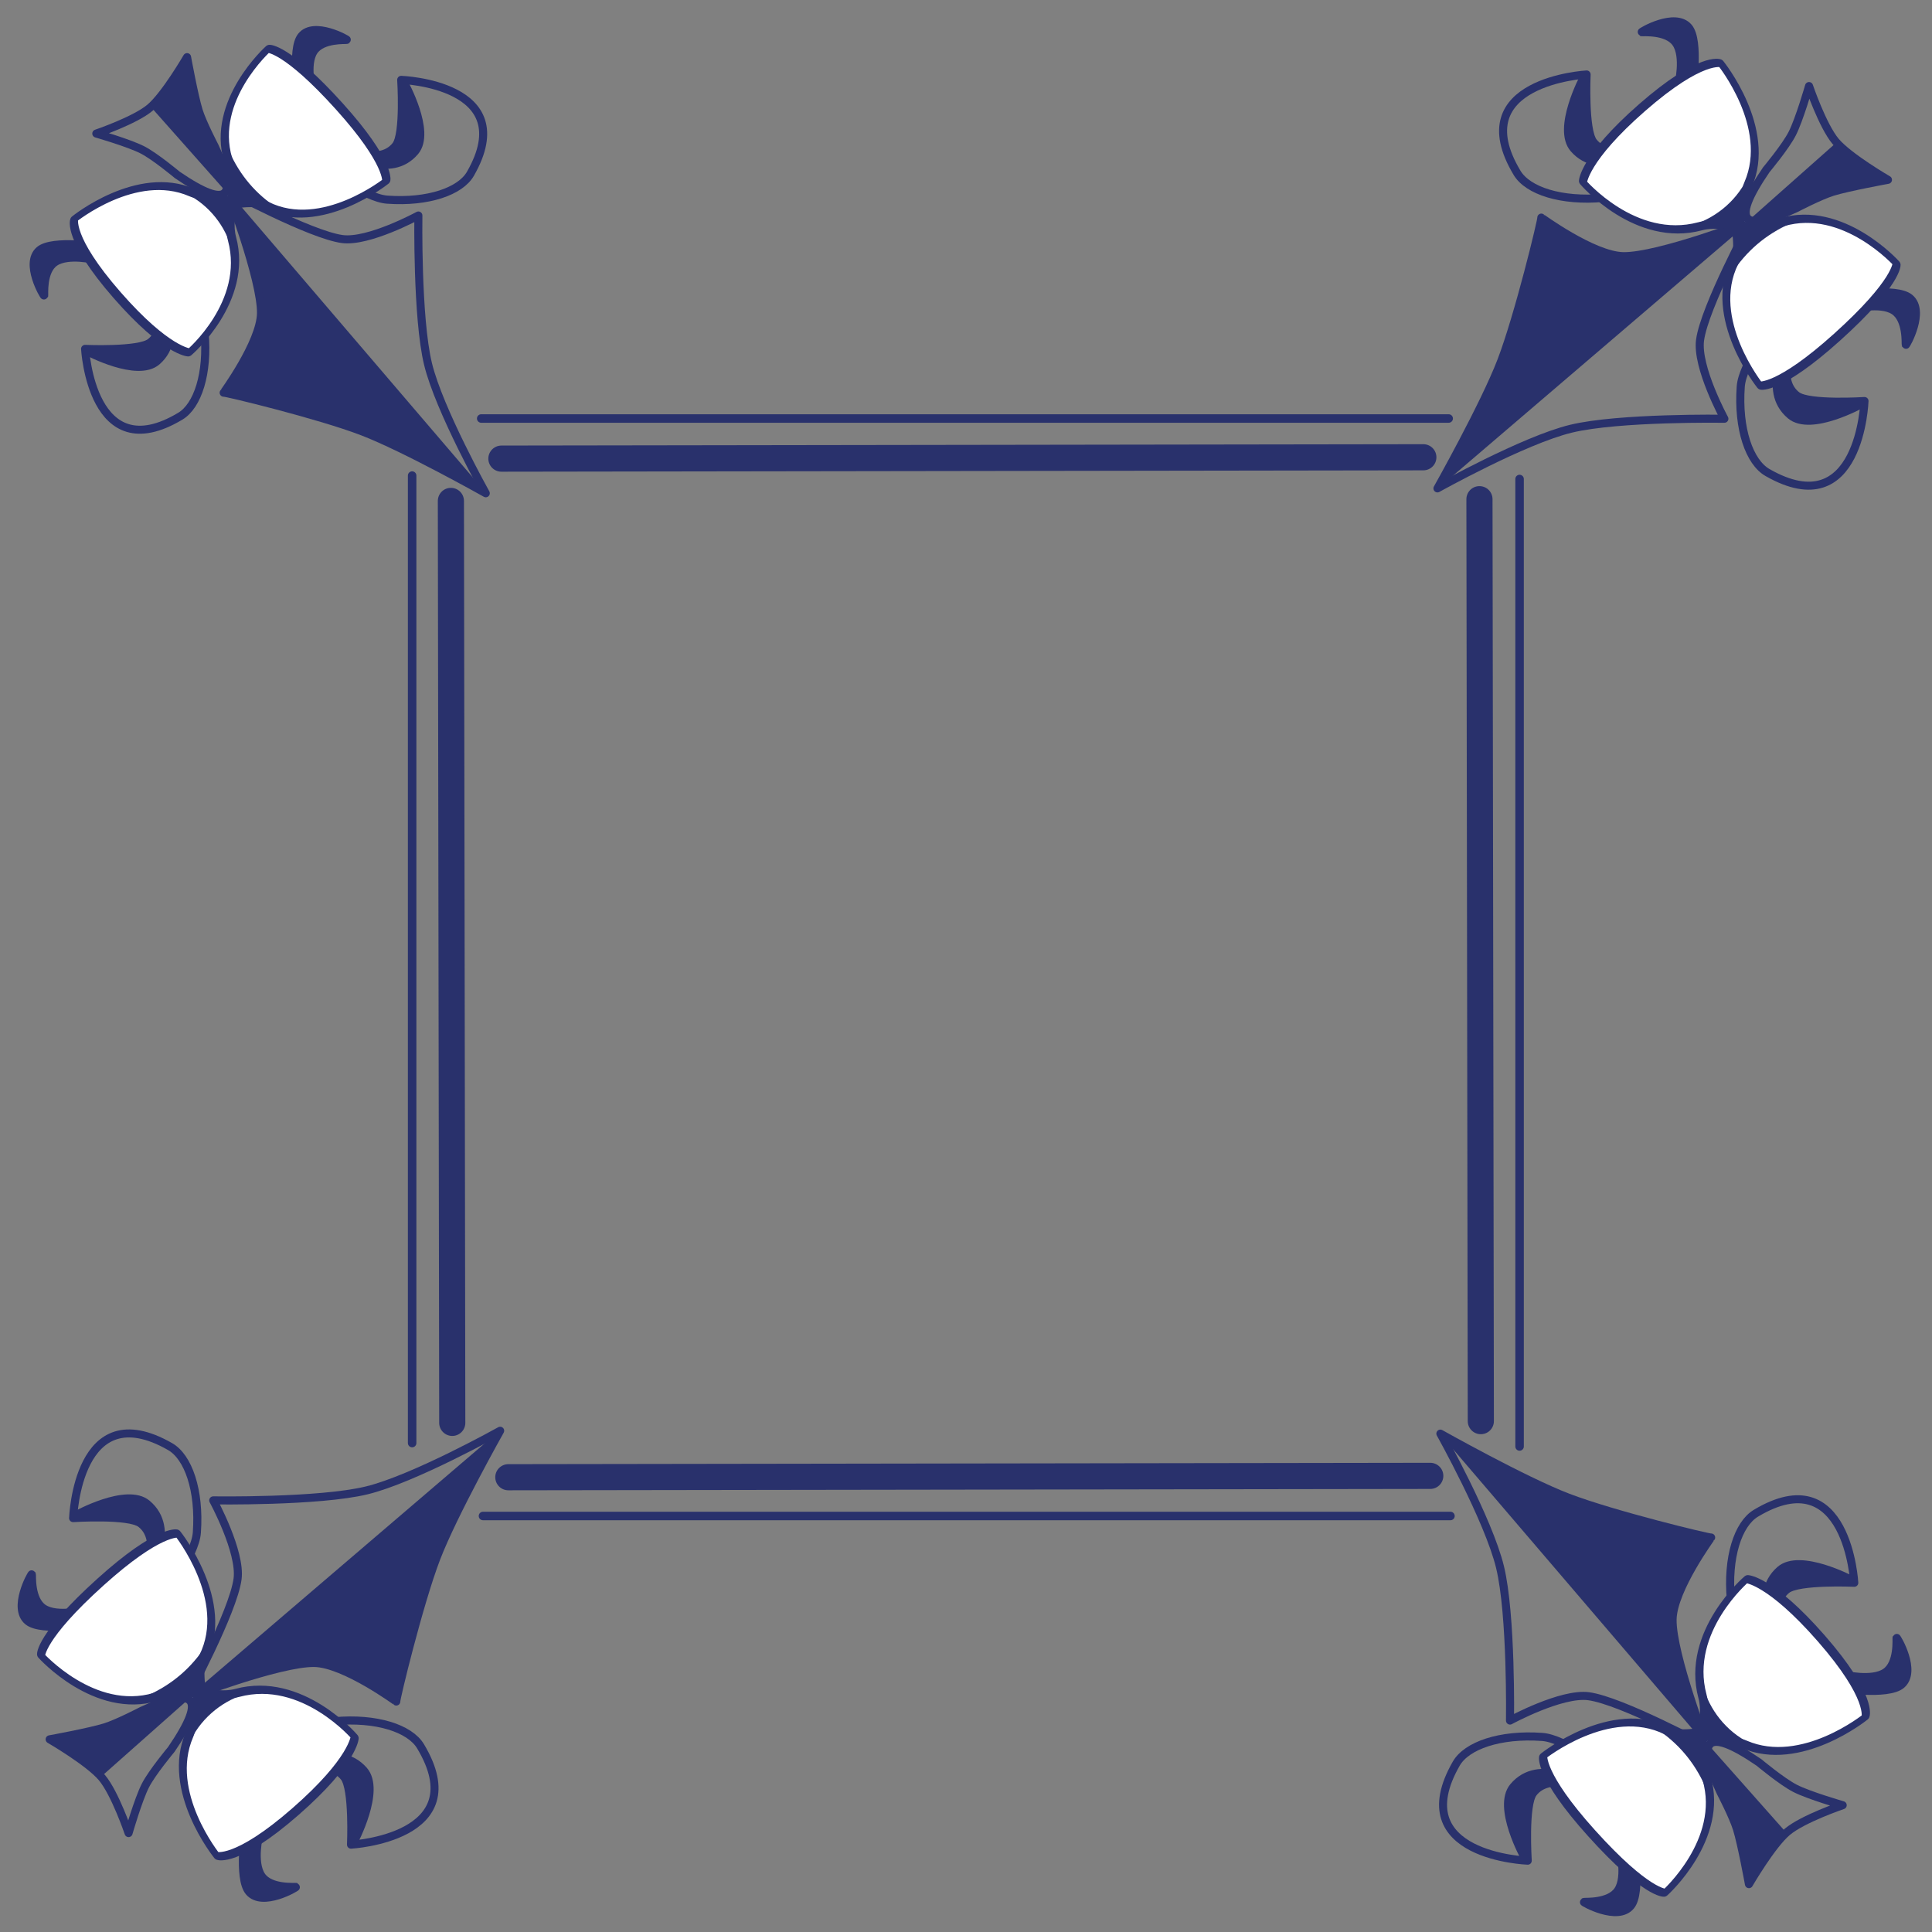 <?xml version="1.0" encoding="UTF-8" standalone="no"?>
<!DOCTYPE svg PUBLIC "-//W3C//DTD SVG 1.1//EN" "http://www.w3.org/Graphics/SVG/1.1/DTD/svg11.dtd">
<svg width="100%" height="100%" viewBox="0 0 1000 1000" version="1.1" xmlns="http://www.w3.org/2000/svg" xmlns:xlink="http://www.w3.org/1999/xlink" xml:space="preserve" xmlns:serif="http://www.serif.com/" style="fill-rule:evenodd;clip-rule:evenodd;stroke-linecap:round;stroke-linejoin:round;stroke-miterlimit:1.5;">
    <rect x="0" y="0" width="1000" height="1000" fill="#808080" stroke="none"/>
    <g>
        <g transform="matrix(1.05,0,0,1.052,-10.242,-11.574)">
            <path d="M247.732,251.637C221.318,234.494 163.539,211.607 122.092,203.355C153.605,157.912 130.454,146.907 124.655,108.028L247.732,251.637Z" style="fill:rgb(41,49,108);"/>
        </g>
        <g transform="matrix(0.999,0,0,0.999,6.765,0.217)">
            <path d="M104.421,75.479C104.421,75.479 98.162,63.482 96.171,57.054C93.793,49.372 90.151,29.391 90.151,29.391C90.151,29.391 78.758,49.019 70.921,55.616C63.084,62.214 43.128,68.979 43.128,68.979C43.128,68.979 59.98,73.838 66.975,77.411C73.598,80.794 85.1,90.418 85.1,90.418C112.387,109.054 116.593,101.543 104.421,75.479Z" style="fill:none;stroke:rgb(41,49,108);stroke-width:4.17px;"/>
        </g>
        <g transform="matrix(0.999,0,0,0.999,-0.998,-0.338)">
            <path d="M217.764,111.992C217.764,111.992 216.95,164.968 222.771,188.954C228.535,212.708 252.687,255.904 252.687,255.904C252.687,255.904 210.978,232.417 188.712,223.876C166.077,215.193 117.255,203.384 116.877,203.806C116.483,204.246 135.963,177.856 136.222,162.721C136.522,145.208 118.677,98.729 118.677,98.729C118.677,98.729 161.828,121.986 178.343,124.197C191.977,126.022 217.764,111.992 217.764,111.992Z" style="fill:none;stroke:rgb(41,49,108);stroke-width:4.17px;"/>
        </g>
        <g transform="matrix(0.895,-0.174,0.174,0.895,-174.549,95.258)">
            <g transform="matrix(1.063,0.205,-0.207,1.076,241.695,-62.967)">
                <path d="M151.992,80.908C151.25,81.696 168.441,88.684 176.211,78.763C180.85,72.841 179.071,44.807 179.071,44.807C179.071,44.807 242.349,47.033 215.278,93.515C210.022,102.54 193.152,108.406 171.639,106.852C159.851,106 140.123,90.603 140.123,90.603C140.123,90.603 152.602,80.26 151.992,80.908Z" style="fill:none;stroke:rgb(41,49,108);stroke-width:4.2px;"/>
            </g>
            <g transform="matrix(1.076,0.207,-0.207,1.076,239.934,-63.306)">
                <path d="M179.959,46.086C179.959,46.086 194.246,71.784 185.659,81.972C172.807,97.218 150.343,82.519 150.72,82.243C150.72,82.243 169.636,89.426 176.144,78.62C181.113,70.368 179.959,46.086 179.959,46.086Z" style="fill:rgb(41,49,108);stroke:rgb(41,49,108);stroke-width:4.17px;"/>
            </g>
        </g>
        <g transform="matrix(0.981,0.189,-0.189,0.981,53.858,-35.965)">
            <path d="M115.835,66.189C115.835,66.189 106.469,42.222 110.781,34.342C115.728,25.302 134.666,31.584 134.325,31.847C134.012,32.088 121.581,33.486 118.547,40.881C115.388,48.581 121.838,61.698 121.838,61.698L115.835,66.189Z" style="fill:rgb(41,49,108);stroke:rgb(41,49,108);stroke-width:4.17px;"/>
        </g>
        <g transform="matrix(0.912,0,0,0.912,20.596,21.744)">
            <path d="M104.599,83.718L63.215,37.041L83.534,9.947L92.137,43.218L103.851,66.881L104.599,83.718Z" style="fill:rgb(41,49,108);"/>
        </g>
        <g transform="matrix(-0.156,0.898,0.898,0.156,90.293,-202.509)">
            <g transform="matrix(1.063,0.205,-0.207,1.076,241.695,-62.967)">
                <path d="M151.992,80.908C151.25,81.696 168.441,88.684 176.211,78.763C180.85,72.841 179.071,44.807 179.071,44.807C179.071,44.807 242.349,47.033 215.278,93.515C210.022,102.54 193.152,108.406 171.639,106.852C159.851,106 140.123,90.603 140.123,90.603C140.123,90.603 152.602,80.26 151.992,80.908Z" style="fill:none;stroke:rgb(41,49,108);stroke-width:4.2px;"/>
            </g>
            <g transform="matrix(1.076,0.207,-0.207,1.076,239.934,-63.306)">
                <path d="M179.959,46.086C179.959,46.086 194.246,71.784 185.659,81.972C172.807,97.218 150.343,82.519 150.72,82.243C150.72,82.243 169.636,89.426 176.144,78.62C181.113,70.368 179.959,46.086 179.959,46.086Z" style="fill:rgb(41,49,108);stroke:rgb(41,49,108);stroke-width:4.17px;"/>
            </g>
        </g>
        <g transform="matrix(0.209,0.977,0.977,-0.209,-36.328,28.481)">
            <path d="M115.835,66.189C115.835,66.189 106.469,42.222 110.781,34.342C115.728,25.302 134.666,31.584 134.325,31.847C134.012,32.088 121.581,33.486 118.547,40.881C115.388,48.581 121.838,61.698 121.838,61.698L115.835,66.189Z" style="fill:rgb(41,49,108);stroke:rgb(41,49,108);stroke-width:4.17px;"/>
        </g>
        <g transform="matrix(0.912,0,0,0.912,22.215,22.557)">
            <g transform="matrix(0.261,0.299,-0.401,0.347,187.339,-211.771)">
                <path d="M311.069,350.71C311.069,350.71 312.955,433.659 393.642,461.28C405.887,465.471 420.218,478.144 425.549,483.404C427.787,485.612 427.867,490.631 425.626,492.837C420.499,497.88 406.772,509.393 394.787,513.667C317.454,541.241 313.707,627.039 313.707,627.039C313.707,627.039 327.491,646.042 436.019,645.977C543.371,645.912 565.585,628.188 565.585,628.188C565.585,628.188 566.503,544.329 482.728,513.719C466.957,507.957 456.883,497.755 451.581,492.812C449.312,490.696 449.666,485.81 451.743,483.505C456.234,478.521 467.764,466.22 478.529,462.91C559.904,437.891 564.555,348.653 564.555,348.653C564.555,348.653 548.186,332.699 440.266,333.956C326.503,335.281 311.069,350.71 311.069,350.71Z" style="fill:white;stroke:rgb(41,49,108);stroke-width:9.78px;"/>
            </g>
            <g transform="matrix(0.319,0.365,-0.442,0.383,184.038,-257.842)">
                <path d="M391.137,520.087C418.356,508.934 450.239,509.889 474.39,518.43C465.501,511.311 453.188,502.408 445.926,487.377C451.966,475.948 465.167,466.177 479.376,460.63C449.989,467.647 420.883,467.229 392.042,459.824C407.253,470.184 427.067,483.127 429.406,489.324L419.53,501.6L391.137,520.087Z" style="fill:rgb(41,49,108);"/>
            </g>
        </g>
    </g>
    <g transform="matrix(6.32627e-17,1.033,-1.033,6.32627e-17,1007.76,-6.95)">
        <g transform="matrix(1.05,0,0,1.052,-10.242,-11.574)">
            <path d="M247.732,251.637C221.318,234.494 163.539,211.607 122.092,203.355C153.605,157.912 130.454,146.907 124.655,108.028L247.732,251.637Z" style="fill:rgb(41,49,108);"/>
        </g>
        <g transform="matrix(0.999,0,0,0.999,6.765,0.217)">
            <path d="M104.421,75.479C104.421,75.479 98.162,63.482 96.171,57.054C93.793,49.372 90.151,29.391 90.151,29.391C90.151,29.391 78.758,49.019 70.921,55.616C63.084,62.214 43.128,68.979 43.128,68.979C43.128,68.979 59.98,73.838 66.975,77.411C73.598,80.794 85.1,90.418 85.1,90.418C112.387,109.054 116.593,101.543 104.421,75.479Z" style="fill:none;stroke:rgb(41,49,108);stroke-width:4.04px;"/>
        </g>
        <g transform="matrix(0.999,0,0,0.999,-0.998,-0.338)">
            <path d="M217.764,111.992C217.764,111.992 216.95,164.968 222.771,188.954C228.535,212.708 252.687,255.904 252.687,255.904C252.687,255.904 210.978,232.417 188.712,223.876C166.077,215.193 117.255,203.384 116.877,203.806C116.483,204.246 135.963,177.856 136.222,162.721C136.522,145.208 118.677,98.729 118.677,98.729C118.677,98.729 161.828,121.986 178.343,124.197C191.977,126.022 217.764,111.992 217.764,111.992Z" style="fill:none;stroke:rgb(41,49,108);stroke-width:4.04px;"/>
        </g>
        <g transform="matrix(0.895,-0.174,0.174,0.895,-174.549,95.258)">
            <g transform="matrix(1.063,0.205,-0.207,1.076,241.695,-62.967)">
                <path d="M151.992,80.908C151.25,81.696 168.441,88.684 176.211,78.763C180.85,72.841 179.071,44.807 179.071,44.807C179.071,44.807 242.349,47.033 215.278,93.515C210.022,102.54 193.152,108.406 171.639,106.852C159.851,106 140.123,90.603 140.123,90.603C140.123,90.603 152.602,80.26 151.992,80.908Z" style="fill:none;stroke:rgb(41,49,108);stroke-width:4.06px;"/>
            </g>
            <g transform="matrix(1.076,0.207,-0.207,1.076,239.934,-63.306)">
                <path d="M179.959,46.086C179.959,46.086 194.246,71.784 185.659,81.972C172.807,97.218 150.343,82.519 150.72,82.243C150.72,82.243 169.636,89.426 176.144,78.62C181.113,70.368 179.959,46.086 179.959,46.086Z" style="fill:rgb(41,49,108);stroke:rgb(41,49,108);stroke-width:4.04px;"/>
            </g>
        </g>
        <g transform="matrix(0.981,0.189,-0.189,0.981,53.858,-35.965)">
            <path d="M115.835,66.189C115.835,66.189 106.469,42.222 110.781,34.342C115.728,25.302 134.666,31.584 134.325,31.847C134.012,32.088 121.581,33.486 118.547,40.881C115.388,48.581 121.838,61.698 121.838,61.698L115.835,66.189Z" style="fill:rgb(41,49,108);stroke:rgb(41,49,108);stroke-width:4.04px;"/>
        </g>
        <g transform="matrix(0.912,0,0,0.912,20.596,21.744)">
            <path d="M104.599,83.718L63.215,37.041L83.534,9.947L92.137,43.218L103.851,66.881L104.599,83.718Z" style="fill:rgb(41,49,108);"/>
        </g>
        <g transform="matrix(-0.156,0.898,0.898,0.156,90.293,-202.509)">
            <g transform="matrix(1.063,0.205,-0.207,1.076,241.695,-62.967)">
                <path d="M151.992,80.908C151.25,81.696 168.441,88.684 176.211,78.763C180.85,72.841 179.071,44.807 179.071,44.807C179.071,44.807 242.349,47.033 215.278,93.515C210.022,102.54 193.152,108.406 171.639,106.852C159.851,106 140.123,90.603 140.123,90.603C140.123,90.603 152.602,80.26 151.992,80.908Z" style="fill:none;stroke:rgb(41,49,108);stroke-width:4.06px;"/>
            </g>
            <g transform="matrix(1.076,0.207,-0.207,1.076,239.934,-63.306)">
                <path d="M179.959,46.086C179.959,46.086 194.246,71.784 185.659,81.972C172.807,97.218 150.343,82.519 150.72,82.243C150.72,82.243 169.636,89.426 176.144,78.62C181.113,70.368 179.959,46.086 179.959,46.086Z" style="fill:rgb(41,49,108);stroke:rgb(41,49,108);stroke-width:4.04px;"/>
            </g>
        </g>
        <g transform="matrix(0.209,0.977,0.977,-0.209,-36.328,28.481)">
            <path d="M115.835,66.189C115.835,66.189 106.469,42.222 110.781,34.342C115.728,25.302 134.666,31.584 134.325,31.847C134.012,32.088 121.581,33.486 118.547,40.881C115.388,48.581 121.838,61.698 121.838,61.698L115.835,66.189Z" style="fill:rgb(41,49,108);stroke:rgb(41,49,108);stroke-width:4.04px;"/>
        </g>
        <g transform="matrix(0.912,0,0,0.912,22.215,22.557)">
            <g transform="matrix(0.261,0.299,-0.401,0.347,187.339,-211.771)">
                <path d="M311.069,350.71C311.069,350.71 312.955,433.659 393.642,461.28C405.887,465.471 420.218,478.144 425.549,483.404C427.787,485.612 427.867,490.631 425.626,492.837C420.499,497.88 406.772,509.393 394.787,513.667C317.454,541.241 313.707,627.039 313.707,627.039C313.707,627.039 327.491,646.042 436.019,645.977C543.371,645.912 565.585,628.188 565.585,628.188C565.585,628.188 566.503,544.329 482.728,513.719C466.957,507.957 456.883,497.755 451.581,492.812C449.312,490.696 449.666,485.81 451.743,483.505C456.234,478.521 467.764,466.22 478.529,462.91C559.904,437.891 564.555,348.653 564.555,348.653C564.555,348.653 548.186,332.699 440.266,333.956C326.503,335.281 311.069,350.71 311.069,350.71Z" style="fill:white;stroke:rgb(41,49,108);stroke-width:9.46px;"/>
            </g>
            <g transform="matrix(0.319,0.365,-0.442,0.383,184.038,-257.842)">
                <path d="M391.137,520.087C418.356,508.934 450.239,509.889 474.39,518.43C465.501,511.311 453.188,502.408 445.926,487.377C451.966,475.948 465.167,466.177 479.376,460.63C449.989,467.647 420.883,467.229 392.042,459.824C407.253,470.184 427.067,483.127 429.406,489.324L419.53,501.6L391.137,520.087Z" style="fill:rgb(41,49,108);"/>
            </g>
        </g>
    </g>
    <g id="Layer2">
    </g>
    <g transform="matrix(-1.033,-1.26525e-16,1.26525e-16,-1.033,1005.27,1005.78)">
        <g id="Layer1">
            <g>
                <g transform="matrix(1.05,0,0,1.052,-10.242,-11.574)">
                    <path d="M247.732,251.637C221.318,234.494 163.539,211.607 122.092,203.355C153.605,157.912 130.454,146.907 124.655,108.028L247.732,251.637Z" style="fill:rgb(41,49,108);"/>
                </g>
                <g transform="matrix(0.999,0,0,0.999,6.765,0.217)">
                    <path d="M104.421,75.479C104.421,75.479 98.162,63.482 96.171,57.054C93.793,49.372 90.151,29.391 90.151,29.391C90.151,29.391 78.758,49.019 70.921,55.616C63.084,62.214 43.128,68.979 43.128,68.979C43.128,68.979 59.98,73.838 66.975,77.411C73.598,80.794 85.1,90.418 85.1,90.418C112.387,109.054 116.593,101.543 104.421,75.479Z" style="fill:none;stroke:rgb(41,49,108);stroke-width:4.04px;"/>
                </g>
                <g transform="matrix(0.999,0,0,0.999,-0.998,-0.338)">
                    <path d="M217.764,111.992C217.764,111.992 216.95,164.968 222.771,188.954C228.535,212.708 252.687,255.904 252.687,255.904C252.687,255.904 210.978,232.417 188.712,223.876C166.077,215.193 117.255,203.384 116.877,203.806C116.483,204.246 135.963,177.856 136.222,162.721C136.522,145.208 118.677,98.729 118.677,98.729C118.677,98.729 161.828,121.986 178.343,124.197C191.977,126.022 217.764,111.992 217.764,111.992Z" style="fill:none;stroke:rgb(41,49,108);stroke-width:4.04px;"/>
                </g>
                <g transform="matrix(0.895,-0.174,0.174,0.895,-174.549,95.258)">
                    <g transform="matrix(1.063,0.205,-0.207,1.076,241.695,-62.967)">
                        <path d="M151.992,80.908C151.25,81.696 168.441,88.684 176.211,78.763C180.85,72.841 179.071,44.807 179.071,44.807C179.071,44.807 242.349,47.033 215.278,93.515C210.022,102.54 193.152,108.406 171.639,106.852C159.851,106 140.123,90.603 140.123,90.603C140.123,90.603 152.602,80.26 151.992,80.908Z" style="fill:none;stroke:rgb(41,49,108);stroke-width:4.06px;"/>
                    </g>
                    <g transform="matrix(1.076,0.207,-0.207,1.076,239.934,-63.306)">
                        <path d="M179.959,46.086C179.959,46.086 194.246,71.784 185.659,81.972C172.807,97.218 150.343,82.519 150.72,82.243C150.72,82.243 169.636,89.426 176.144,78.62C181.113,70.368 179.959,46.086 179.959,46.086Z" style="fill:rgb(41,49,108);stroke:rgb(41,49,108);stroke-width:4.04px;"/>
                    </g>
                </g>
                <g transform="matrix(0.981,0.189,-0.189,0.981,53.858,-35.965)">
                    <path d="M115.835,66.189C115.835,66.189 106.469,42.222 110.781,34.342C115.728,25.302 134.666,31.584 134.325,31.847C134.012,32.088 121.581,33.486 118.547,40.881C115.388,48.581 121.838,61.698 121.838,61.698L115.835,66.189Z" style="fill:rgb(41,49,108);stroke:rgb(41,49,108);stroke-width:4.04px;"/>
                </g>
                <g transform="matrix(0.912,0,0,0.912,20.596,21.744)">
                    <path d="M104.599,83.718L63.215,37.041L83.534,9.947L92.137,43.218L103.851,66.881L104.599,83.718Z" style="fill:rgb(41,49,108);"/>
                </g>
                <g transform="matrix(-0.156,0.898,0.898,0.156,90.293,-202.509)">
                    <g transform="matrix(1.063,0.205,-0.207,1.076,241.695,-62.967)">
                        <path d="M151.992,80.908C151.25,81.696 168.441,88.684 176.211,78.763C180.85,72.841 179.071,44.807 179.071,44.807C179.071,44.807 242.349,47.033 215.278,93.515C210.022,102.54 193.152,108.406 171.639,106.852C159.851,106 140.123,90.603 140.123,90.603C140.123,90.603 152.602,80.26 151.992,80.908Z" style="fill:none;stroke:rgb(41,49,108);stroke-width:4.06px;"/>
                    </g>
                    <g transform="matrix(1.076,0.207,-0.207,1.076,239.934,-63.306)">
                        <path d="M179.959,46.086C179.959,46.086 194.246,71.784 185.659,81.972C172.807,97.218 150.343,82.519 150.72,82.243C150.72,82.243 169.636,89.426 176.144,78.62C181.113,70.368 179.959,46.086 179.959,46.086Z" style="fill:rgb(41,49,108);stroke:rgb(41,49,108);stroke-width:4.04px;"/>
                    </g>
                </g>
                <g transform="matrix(0.209,0.977,0.977,-0.209,-36.328,28.481)">
                    <path d="M115.835,66.189C115.835,66.189 106.469,42.222 110.781,34.342C115.728,25.302 134.666,31.584 134.325,31.847C134.012,32.088 121.581,33.486 118.547,40.881C115.388,48.581 121.838,61.698 121.838,61.698L115.835,66.189Z" style="fill:rgb(41,49,108);stroke:rgb(41,49,108);stroke-width:4.04px;"/>
                </g>
                <g transform="matrix(0.912,0,0,0.912,22.215,22.557)">
                    <g transform="matrix(0.261,0.299,-0.401,0.347,187.339,-211.771)">
                        <path d="M311.069,350.71C311.069,350.71 312.955,433.659 393.642,461.28C405.887,465.471 420.218,478.144 425.549,483.404C427.787,485.612 427.867,490.631 425.626,492.837C420.499,497.88 406.772,509.393 394.787,513.667C317.454,541.241 313.707,627.039 313.707,627.039C313.707,627.039 327.491,646.042 436.019,645.977C543.371,645.912 565.585,628.188 565.585,628.188C565.585,628.188 566.503,544.329 482.728,513.719C466.957,507.957 456.883,497.755 451.581,492.812C449.312,490.696 449.666,485.81 451.743,483.505C456.234,478.521 467.764,466.22 478.529,462.91C559.904,437.891 564.555,348.653 564.555,348.653C564.555,348.653 548.186,332.699 440.266,333.956C326.503,335.281 311.069,350.71 311.069,350.71Z" style="fill:white;stroke:rgb(41,49,108);stroke-width:9.46px;"/>
                    </g>
                    <g transform="matrix(0.319,0.365,-0.442,0.383,184.038,-257.842)">
                        <path d="M391.137,520.087C418.356,508.934 450.239,509.889 474.39,518.43C465.501,511.311 453.188,502.408 445.926,487.377C451.966,475.948 465.167,466.177 479.376,460.63C449.989,467.647 420.883,467.229 392.042,459.824C407.253,470.184 427.067,483.127 429.406,489.324L419.53,501.6L391.137,520.087Z" style="fill:rgb(41,49,108);"/>
                    </g>
                </g>
            </g>
        </g>
    </g>
    <g transform="matrix(6.32627e-17,-1.033,1.033,6.32627e-17,-4.856,1000.29)">
        <g transform="matrix(1.05,0,0,1.052,-10.242,-11.574)">
            <path d="M247.732,251.637C221.318,234.494 163.539,211.607 122.092,203.355C153.605,157.912 130.454,146.907 124.655,108.028L247.732,251.637Z" style="fill:rgb(41,49,108);"/>
        </g>
        <g transform="matrix(0.999,0,0,0.999,6.765,0.217)">
            <path d="M104.421,75.479C104.421,75.479 98.162,63.482 96.171,57.054C93.793,49.372 90.151,29.391 90.151,29.391C90.151,29.391 78.758,49.019 70.921,55.616C63.084,62.214 43.128,68.979 43.128,68.979C43.128,68.979 59.98,73.838 66.975,77.411C73.598,80.794 85.1,90.418 85.1,90.418C112.387,109.054 116.593,101.543 104.421,75.479Z" style="fill:none;stroke:rgb(41,49,108);stroke-width:4.04px;"/>
        </g>
        <g transform="matrix(0.999,0,0,0.999,-0.998,-0.338)">
            <path d="M217.764,111.992C217.764,111.992 216.95,164.968 222.771,188.954C228.535,212.708 252.687,255.904 252.687,255.904C252.687,255.904 210.978,232.417 188.712,223.876C166.077,215.193 117.255,203.384 116.877,203.806C116.483,204.246 135.963,177.856 136.222,162.721C136.522,145.208 118.677,98.729 118.677,98.729C118.677,98.729 161.828,121.986 178.343,124.197C191.977,126.022 217.764,111.992 217.764,111.992Z" style="fill:none;stroke:rgb(41,49,108);stroke-width:4.04px;"/>
        </g>
        <g transform="matrix(0.895,-0.174,0.174,0.895,-174.549,95.258)">
            <g transform="matrix(1.063,0.205,-0.207,1.076,241.695,-62.967)">
                <path d="M151.992,80.908C151.25,81.696 168.441,88.684 176.211,78.763C180.85,72.841 179.071,44.807 179.071,44.807C179.071,44.807 242.349,47.033 215.278,93.515C210.022,102.54 193.152,108.406 171.639,106.852C159.851,106 140.123,90.603 140.123,90.603C140.123,90.603 152.602,80.26 151.992,80.908Z" style="fill:none;stroke:rgb(41,49,108);stroke-width:4.06px;"/>
            </g>
            <g transform="matrix(1.076,0.207,-0.207,1.076,239.934,-63.306)">
                <path d="M179.959,46.086C179.959,46.086 194.246,71.784 185.659,81.972C172.807,97.218 150.343,82.519 150.72,82.243C150.72,82.243 169.636,89.426 176.144,78.62C181.113,70.368 179.959,46.086 179.959,46.086Z" style="fill:rgb(41,49,108);stroke:rgb(41,49,108);stroke-width:4.04px;"/>
            </g>
        </g>
        <g transform="matrix(0.981,0.189,-0.189,0.981,53.858,-35.965)">
            <path d="M115.835,66.189C115.835,66.189 106.469,42.222 110.781,34.342C115.728,25.302 134.666,31.584 134.325,31.847C134.012,32.088 121.581,33.486 118.547,40.881C115.388,48.581 121.838,61.698 121.838,61.698L115.835,66.189Z" style="fill:rgb(41,49,108);stroke:rgb(41,49,108);stroke-width:4.04px;"/>
        </g>
        <g transform="matrix(0.912,0,0,0.912,20.596,21.744)">
            <path d="M104.599,83.718L63.215,37.041L83.534,9.947L92.137,43.218L103.851,66.881L104.599,83.718Z" style="fill:rgb(41,49,108);"/>
        </g>
        <g transform="matrix(-0.156,0.898,0.898,0.156,90.293,-202.509)">
            <g transform="matrix(1.063,0.205,-0.207,1.076,241.695,-62.967)">
                <path d="M151.992,80.908C151.25,81.696 168.441,88.684 176.211,78.763C180.85,72.841 179.071,44.807 179.071,44.807C179.071,44.807 242.349,47.033 215.278,93.515C210.022,102.54 193.152,108.406 171.639,106.852C159.851,106 140.123,90.603 140.123,90.603C140.123,90.603 152.602,80.26 151.992,80.908Z" style="fill:none;stroke:rgb(41,49,108);stroke-width:4.06px;"/>
            </g>
            <g transform="matrix(1.076,0.207,-0.207,1.076,239.934,-63.306)">
                <path d="M179.959,46.086C179.959,46.086 194.246,71.784 185.659,81.972C172.807,97.218 150.343,82.519 150.72,82.243C150.72,82.243 169.636,89.426 176.144,78.62C181.113,70.368 179.959,46.086 179.959,46.086Z" style="fill:rgb(41,49,108);stroke:rgb(41,49,108);stroke-width:4.04px;"/>
            </g>
        </g>
        <g transform="matrix(0.209,0.977,0.977,-0.209,-36.328,28.481)">
            <path d="M115.835,66.189C115.835,66.189 106.469,42.222 110.781,34.342C115.728,25.302 134.666,31.584 134.325,31.847C134.012,32.088 121.581,33.486 118.547,40.881C115.388,48.581 121.838,61.698 121.838,61.698L115.835,66.189Z" style="fill:rgb(41,49,108);stroke:rgb(41,49,108);stroke-width:4.04px;"/>
        </g>
        <g transform="matrix(0.912,0,0,0.912,22.215,22.557)">
            <g transform="matrix(0.261,0.299,-0.401,0.347,187.339,-211.771)">
                <path d="M311.069,350.71C311.069,350.71 312.955,433.659 393.642,461.28C405.887,465.471 420.218,478.144 425.549,483.404C427.787,485.612 427.867,490.631 425.626,492.837C420.499,497.88 406.772,509.393 394.787,513.667C317.454,541.241 313.707,627.039 313.707,627.039C313.707,627.039 327.491,646.042 436.019,645.977C543.371,645.912 565.585,628.188 565.585,628.188C565.585,628.188 566.503,544.329 482.728,513.719C466.957,507.957 456.883,497.755 451.581,492.812C449.312,490.696 449.666,485.81 451.743,483.505C456.234,478.521 467.764,466.22 478.529,462.91C559.904,437.891 564.555,348.653 564.555,348.653C564.555,348.653 548.186,332.699 440.266,333.956C326.503,335.281 311.069,350.71 311.069,350.71Z" style="fill:white;stroke:rgb(41,49,108);stroke-width:9.46px;"/>
            </g>
            <g transform="matrix(0.319,0.365,-0.442,0.383,184.038,-257.842)">
                <path d="M391.137,520.087C418.356,508.934 450.239,509.889 474.39,518.43C465.501,511.311 453.188,502.408 445.926,487.377C451.966,475.948 465.167,466.177 479.376,460.63C449.989,467.647 420.883,467.229 392.042,459.824C407.253,470.184 427.067,483.127 429.406,489.324L419.53,501.6L391.137,520.087Z" style="fill:rgb(41,49,108);"/>
            </g>
        </g>
    </g>
    <g>
        <path d="M233.382,259.277L234.088,736.473" style="fill:none;stroke:rgb(41,49,108);stroke-width:13.53px;"/>
        <g transform="matrix(1,0,0,1,6.483,2.943)">
            <path d="M206.836,243.22L206.839,743.981" style="fill:none;stroke:rgb(41,49,108);stroke-width:4.4px;"/>
        </g>
    </g>
    <g transform="matrix(6.12323e-17,1,-1,6.12323e-17,995.996,3.298)">
        <path d="M233.382,259.277L234.088,736.473" style="fill:none;stroke:rgb(41,49,108);stroke-width:13.53px;"/>
        <g transform="matrix(1,0,0,1,6.483,2.943)">
            <path d="M206.836,243.22L206.839,743.981" style="fill:none;stroke:rgb(41,49,108);stroke-width:4.4px;"/>
        </g>
    </g>
    <g transform="matrix(-1,1.22465e-16,-1.22465e-16,-1,999.852,994.854)">
        <path d="M233.382,259.277L234.088,736.473" style="fill:none;stroke:rgb(41,49,108);stroke-width:13.53px;"/>
        <g transform="matrix(1,0,0,1,6.483,2.943)">
            <path d="M206.836,243.22L206.839,743.981" style="fill:none;stroke:rgb(41,49,108);stroke-width:4.4px;"/>
        </g>
    </g>
    <g transform="matrix(6.12323e-17,-1,1,6.12323e-17,3.831,997.993)">
        <path d="M233.382,259.277L234.088,736.473" style="fill:none;stroke:rgb(41,49,108);stroke-width:13.53px;"/>
        <g transform="matrix(1,0,0,1,6.483,2.943)">
            <path d="M206.836,243.22L206.839,743.981" style="fill:none;stroke:rgb(41,49,108);stroke-width:4.4px;"/>
        </g>
    </g>
</svg>
